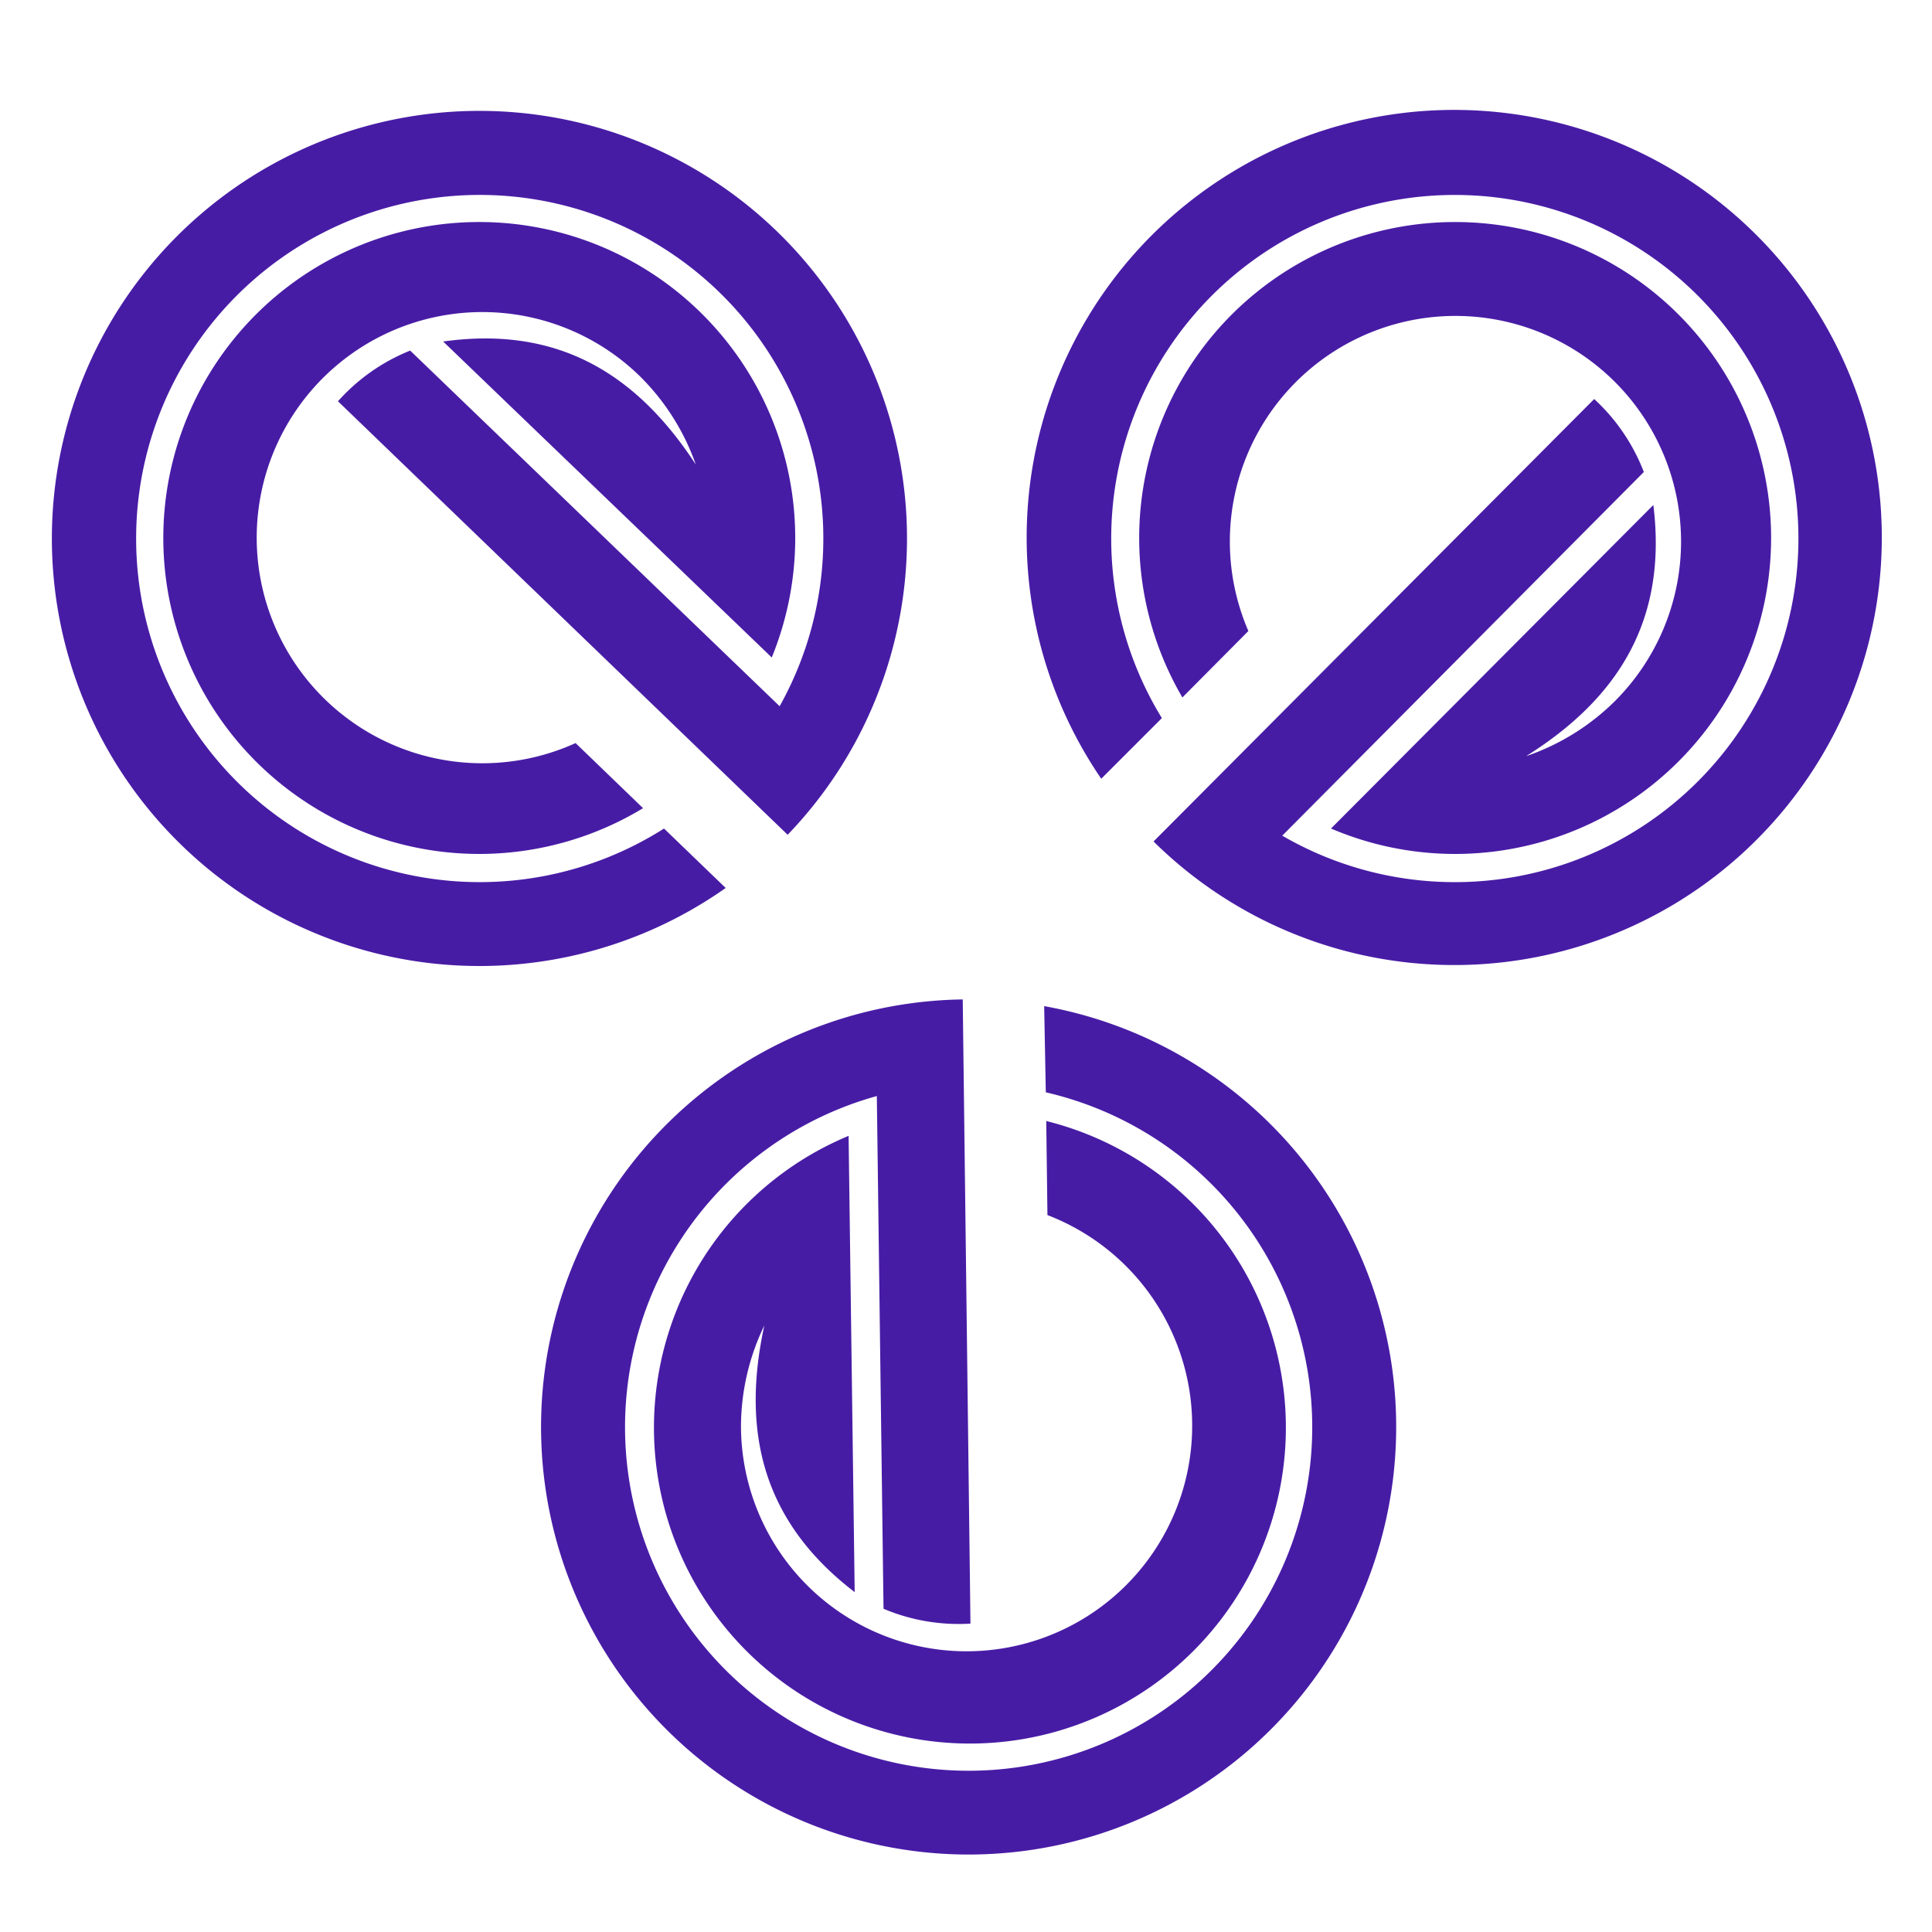 <svg id="Layer_1" data-name="Layer 1" xmlns="http://www.w3.org/2000/svg" viewBox="0 0 130 130"><defs><style>.cls-1{fill:#471ca5;}</style></defs><title>logo</title><path class="cls-1" d="M44.68,55.75a23.12,23.12,0,1,1,7.78-8.23L27.6,23.59A13,13,0,0,0,22.74,27L53,56.17a28.77,28.77,0,1,0-4.17,3.58Z"/><path class="cls-1" d="M38.73,50A15.18,15.18,0,1,1,43,25.26a15.66,15.66,0,0,1,3.82,6c-4-6.13-9.3-9.36-17-8.28L51.93,44.24a21.26,21.26,0,1,0-8.66,10.14Z"/><path class="cls-1" d="M78.18,48.32a23.12,23.12,0,1,1,8.1,7.91l24.33-24.47a13,13,0,0,0-3.34-4.91L77.62,56.62A28.77,28.77,0,1,0,74.1,52.4Z"/><path class="cls-1" d="M84,42.46a15.18,15.18,0,1,1,24.69,4.69,15.66,15.66,0,0,1-6,3.73c6.19-3.88,9.52-9.15,8.56-16.9L89.56,55.75a21.26,21.26,0,1,0-10-8.82Z"/><path class="cls-1" d="M70.37,73.5A23.12,23.12,0,1,1,59,73.75l.45,34.5a13,13,0,0,0,5.85,1l-.52-42a28.77,28.77,0,1,0,5.48.45Z"/><path class="cls-1" d="M70.48,81.76A15.18,15.18,0,1,1,49.86,96.11a15.66,15.66,0,0,1,1.57-6.92c-1.56,7.14-.12,13.2,6.08,17.94l-.41-30.7a21.26,21.26,0,1,0,13.3-1Z"/></svg>